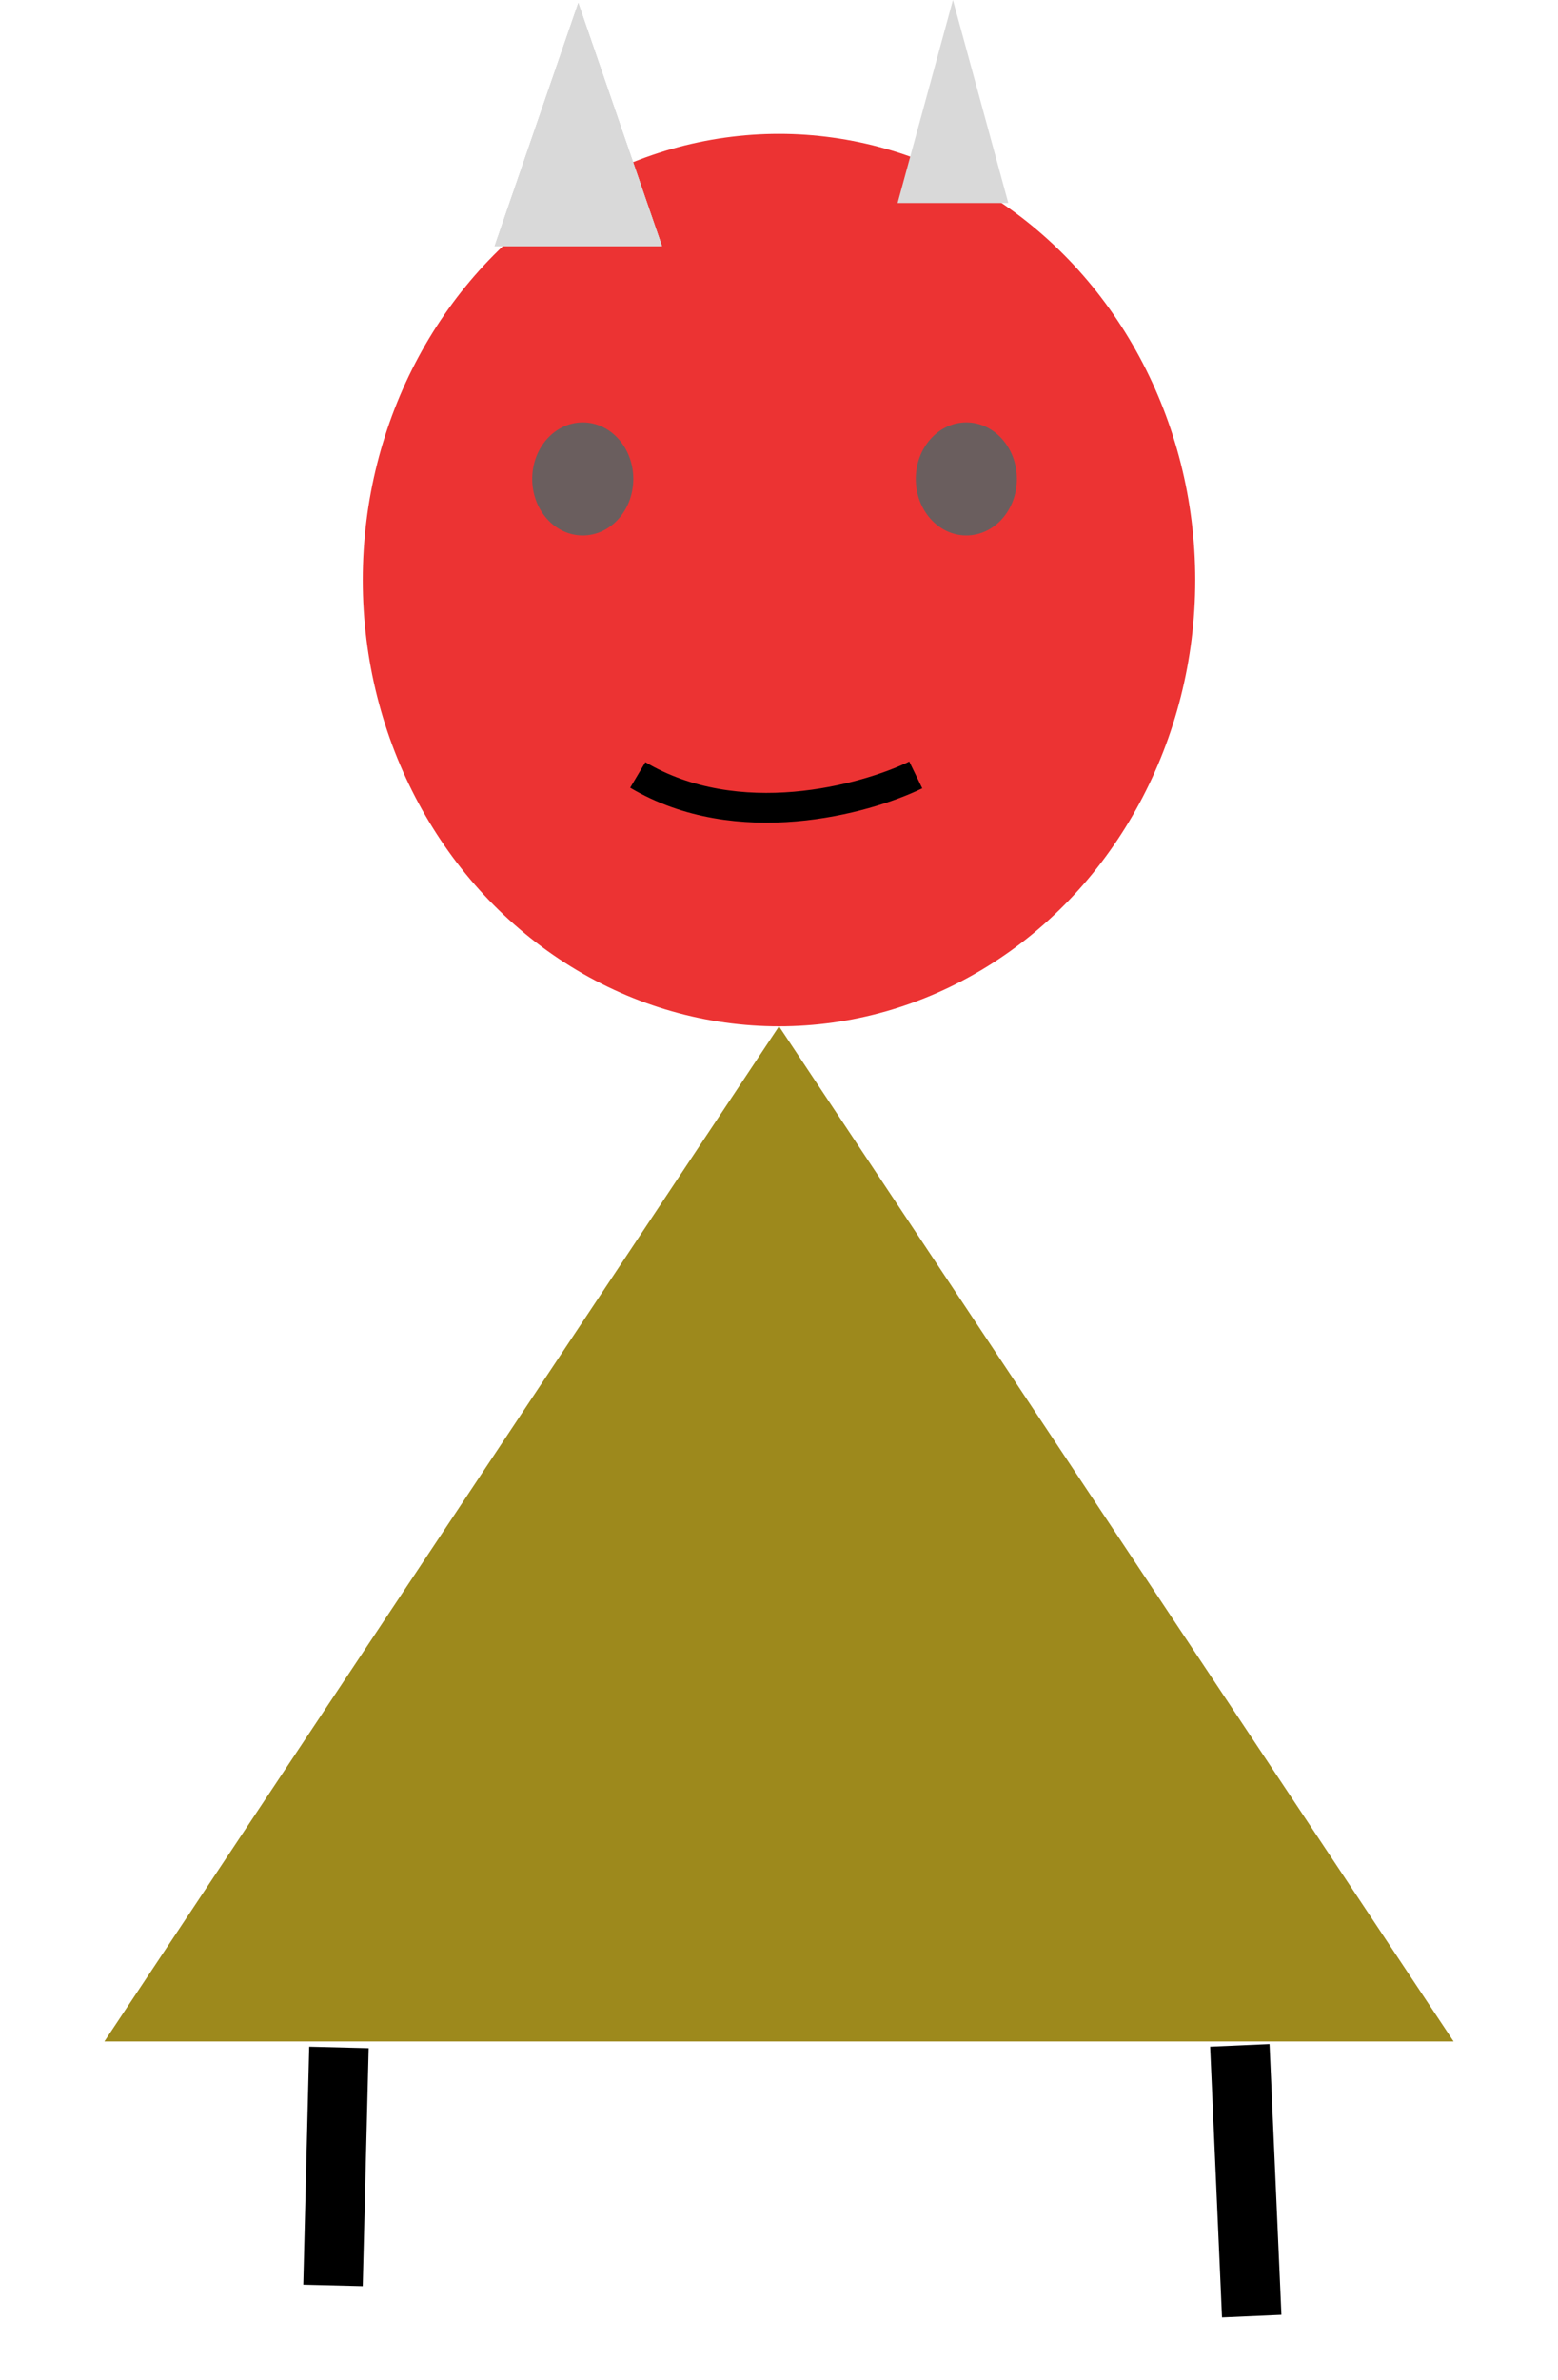 <svg width="524" height="800" viewBox="0 0 524 800" fill="none" xmlns="http://www.w3.org/2000/svg">
<ellipse cx="262" cy="195" rx="140" ry="150" fill="#EC3333"/>
<path d="M262 345L488.899 686.25H35.101L262 345Z" fill="#9D891C"/>
<line x1="113.997" y1="688.25" x2="111.997" y2="768.25" stroke="black" stroke-width="20"/>
<line x1="416.99" y1="687.561" x2="420.99" y2="778.561" stroke="black" stroke-width="20"/>
<path d="M194.5 1L222.646 82.75H166.354L194.5 1Z" fill="#D9D9D9"/>
<path d="M194.5 1L222.646 82.75H166.354L194.5 1Z" fill="#D9D9D9"/>
<path d="M194.5 1L222.646 82.75H166.354L194.5 1Z" fill="#D9D9D9"/>
<path d="M320.5 0L339.12 68.25H301.88L320.5 0Z" fill="#D9D9D9"/>
<path d="M196 180C205.389 180 213 171.493 213 161C213 150.507 205.389 142 196 142C186.611 142 179 150.507 179 161C179 171.493 186.611 180 196 180Z" fill="#6A5E5E"/>
<path d="M325 180C334.389 180 342 171.493 342 161C342 150.507 334.389 142 325 142C315.611 142 308 150.507 308 161C308 171.493 315.611 180 325 180Z" fill="#6A5E5E"/>
<path d="M214.5 260.5C248.1 280.5 290.833 268.833 308 260.5" stroke="black" stroke-width="10"/>
</svg>
